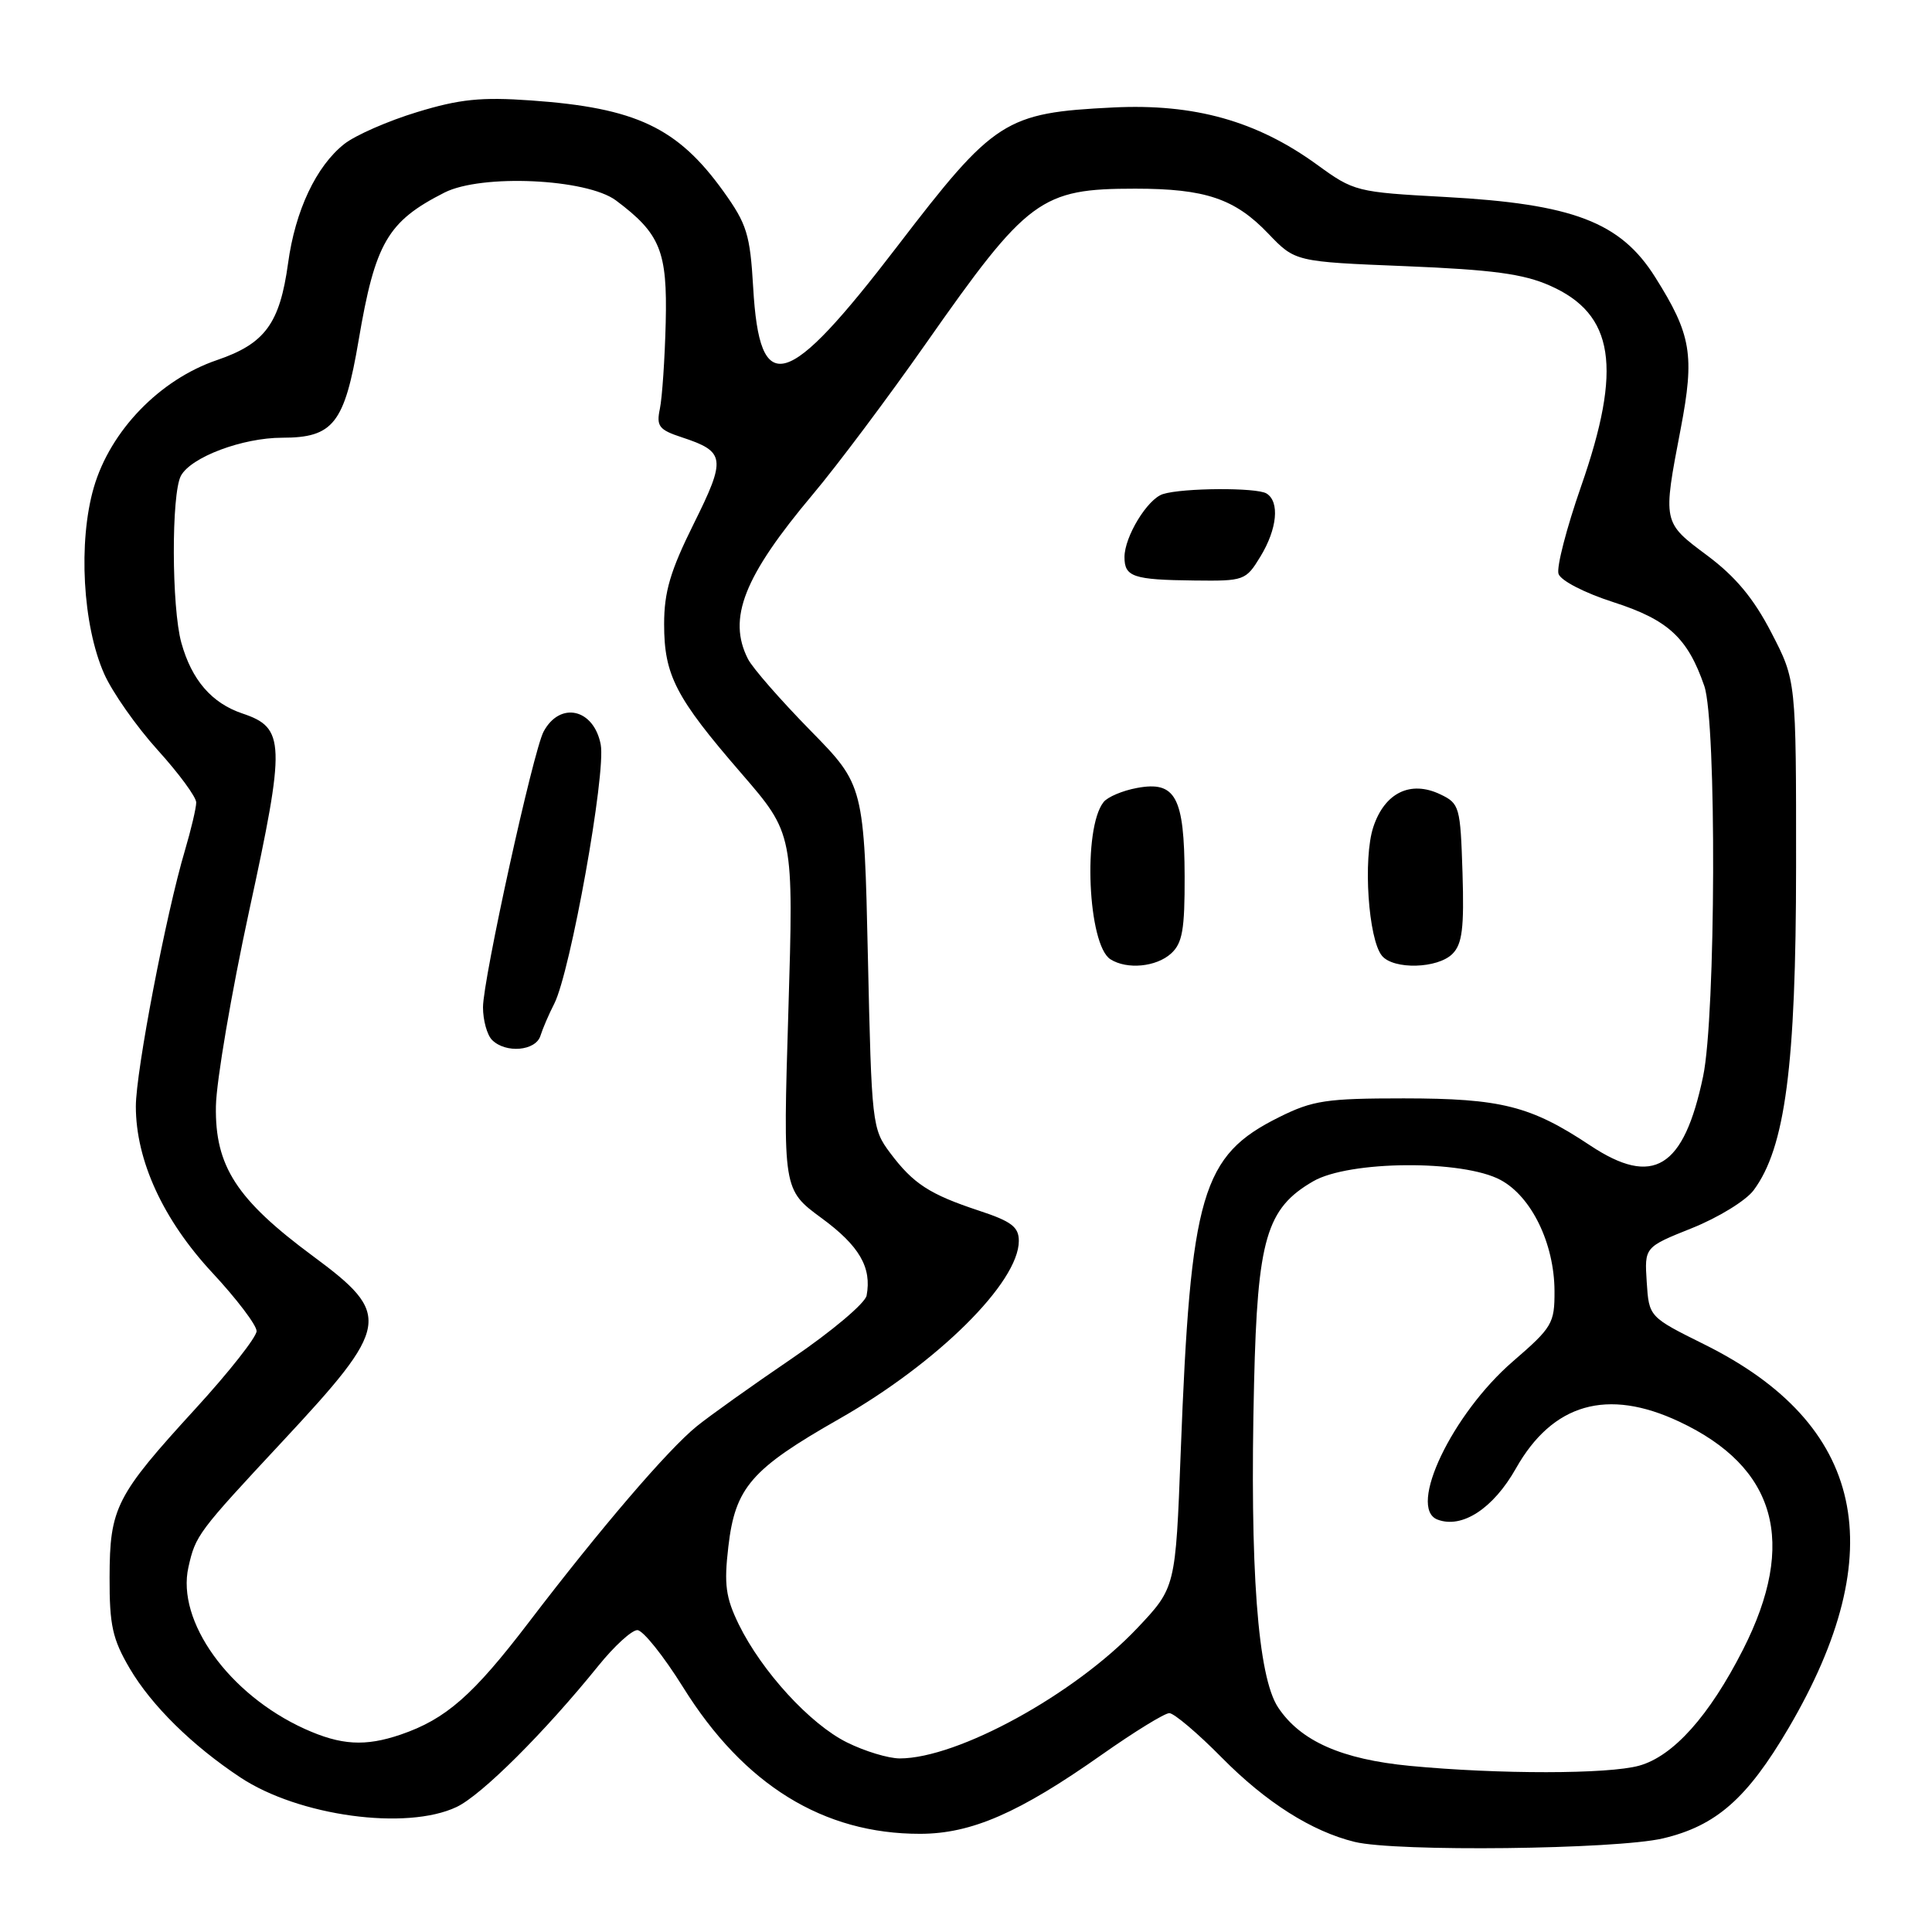 <?xml version="1.0" encoding="UTF-8" standalone="no"?>
<!DOCTYPE svg PUBLIC "-//W3C//DTD SVG 1.1//EN" "http://www.w3.org/Graphics/SVG/1.1/DTD/svg11.dtd" >
<svg xmlns="http://www.w3.org/2000/svg" xmlns:xlink="http://www.w3.org/1999/xlink" version="1.1" viewBox="0 0 256 256">
 <g >
 <path fill="currentColor"
d=" M 220.34 243.60 C 227.39 241.94 231.51 238.32 237.00 228.97 C 250.78 205.48 247.10 188.70 225.85 178.15 C 218.50 174.50 218.50 174.50 218.20 169.88 C 217.90 165.25 217.90 165.25 224.20 162.73 C 227.67 161.34 231.34 159.09 232.36 157.72 C 236.55 152.10 237.98 141.22 237.99 114.84 C 238.00 90.17 238.00 90.17 234.72 83.84 C 232.37 79.29 229.97 76.41 226.22 73.61 C 220.29 69.19 220.31 69.29 222.70 56.82 C 224.57 47.04 224.12 44.34 219.31 36.71 C 214.72 29.42 208.43 27.02 191.50 26.10 C 179.72 25.46 179.41 25.38 174.50 21.81 C 166.53 16.03 158.27 13.71 147.50 14.24 C 133.16 14.95 131.76 15.85 118.91 32.62 C 104.19 51.83 100.65 52.84 99.80 38.09 C 99.39 31.06 98.97 29.70 95.86 25.36 C 89.78 16.90 84.27 14.29 70.37 13.31 C 63.78 12.84 60.91 13.13 55.28 14.85 C 51.45 16.01 47.11 17.91 45.63 19.07 C 41.90 22.01 39.12 27.89 38.17 34.89 C 37.07 42.87 35.12 45.54 28.76 47.71 C 21.17 50.29 14.62 57.07 12.43 64.59 C 10.34 71.79 10.95 82.84 13.80 89.28 C 14.88 91.72 18.07 96.26 20.88 99.37 C 23.70 102.48 26.00 105.61 26.00 106.33 C 26.00 107.05 25.32 109.92 24.50 112.70 C 22.00 121.10 18.00 141.98 18.00 146.60 C 18.00 153.77 21.62 161.64 28.14 168.65 C 31.36 172.11 34.00 175.59 34.00 176.38 C 34.00 177.16 30.36 181.79 25.91 186.65 C 15.35 198.19 14.54 199.77 14.52 209.00 C 14.50 215.37 14.91 217.19 17.19 221.08 C 20.08 225.99 25.46 231.29 31.85 235.52 C 39.58 240.64 53.86 242.59 60.51 239.43 C 63.82 237.86 72.17 229.54 79.30 220.71 C 81.39 218.12 83.71 216.00 84.45 216.00 C 85.19 216.00 87.92 219.41 90.52 223.58 C 98.57 236.51 109.10 243.01 121.93 242.99 C 128.72 242.98 135.03 240.23 146.00 232.50 C 150.29 229.48 154.32 227.00 154.94 227.00 C 155.56 227.00 158.71 229.66 161.92 232.92 C 167.76 238.83 173.82 242.67 179.50 244.06 C 184.96 245.40 214.10 245.06 220.34 243.60 Z  M 186.84 233.99 C 177.78 233.12 172.33 230.71 169.36 226.25 C 166.65 222.17 165.58 207.88 166.17 183.30 C 166.62 164.16 167.80 160.12 174.00 156.53 C 178.76 153.77 193.83 153.66 198.83 156.35 C 202.93 158.55 205.95 164.76 205.98 171.06 C 206.00 175.36 205.68 175.89 200.47 180.39 C 192.42 187.35 186.47 199.81 190.47 201.35 C 193.72 202.60 197.87 199.89 200.87 194.57 C 205.73 185.97 212.97 183.89 222.50 188.37 C 235.37 194.41 238.17 204.37 230.97 218.56 C 226.50 227.36 221.72 232.70 217.20 233.96 C 213.10 235.10 198.61 235.11 186.84 233.99 Z  M 112.23 230.88 C 107.35 228.47 100.95 221.48 97.89 215.24 C 96.16 211.68 95.92 209.96 96.51 204.94 C 97.42 197.09 99.54 194.65 111.22 188.00 C 124.24 180.58 135.00 169.92 135.00 164.43 C 135.00 162.58 134.03 161.84 129.75 160.43 C 123.16 158.25 121.02 156.86 117.95 152.77 C 115.56 149.58 115.49 148.96 115.00 126.77 C 114.50 104.05 114.50 104.05 107.36 96.77 C 103.44 92.77 99.72 88.52 99.11 87.32 C 96.37 81.94 98.56 76.39 107.71 65.50 C 110.95 61.65 117.69 52.65 122.70 45.50 C 136.17 26.28 137.91 25.00 150.42 25.00 C 159.71 25.00 163.63 26.32 168.06 30.96 C 171.62 34.68 171.62 34.68 186.27 35.27 C 197.75 35.74 201.87 36.29 205.38 37.85 C 213.91 41.62 215.00 48.70 209.49 64.48 C 207.58 69.96 206.23 75.16 206.51 76.03 C 206.79 76.93 209.95 78.56 213.81 79.80 C 221.04 82.13 223.63 84.52 225.83 90.90 C 227.47 95.67 227.36 134.60 225.67 142.63 C 223.11 154.84 219.06 157.32 210.71 151.78 C 202.81 146.53 198.91 145.55 186.00 145.54 C 175.76 145.54 173.95 145.81 169.51 148.02 C 159.22 153.13 157.76 158.11 156.45 192.43 C 155.77 210.36 155.77 210.36 150.70 215.73 C 142.39 224.51 126.91 233.00 119.22 233.00 C 117.72 233.00 114.58 232.05 112.23 230.88 Z  M 155.17 126.35 C 156.68 124.98 156.99 123.18 156.97 116.10 C 156.93 105.59 155.77 103.45 150.65 104.41 C 148.75 104.76 146.76 105.60 146.23 106.28 C 143.46 109.75 144.14 125.21 147.14 127.11 C 149.33 128.50 153.20 128.13 155.17 126.35 Z  M 192.46 126.39 C 193.75 125.10 194.02 122.98 193.79 115.65 C 193.51 106.88 193.40 106.47 190.84 105.25 C 186.90 103.37 183.47 105.04 181.97 109.59 C 180.59 113.77 181.31 124.47 183.12 126.65 C 184.67 128.51 190.51 128.35 192.46 126.39 Z  M 167.01 73.75 C 169.24 70.09 169.59 66.48 167.82 65.39 C 166.51 64.58 156.71 64.64 154.09 65.47 C 152.04 66.12 149.00 71.11 149.00 73.82 C 149.00 76.44 150.15 76.83 158.26 76.92 C 164.86 77.00 165.08 76.92 167.01 73.75 Z  M 40.36 229.08 C 30.33 224.52 23.35 214.81 24.97 207.65 C 25.92 203.43 26.21 203.04 37.40 191.03 C 51.75 175.63 51.98 174.22 41.48 166.45 C 31.34 158.95 28.47 154.52 28.61 146.57 C 28.67 143.23 30.66 131.58 33.02 120.67 C 37.86 98.40 37.79 96.44 32.12 94.54 C 28.05 93.17 25.40 90.10 24.03 85.17 C 22.73 80.50 22.69 65.44 23.97 63.05 C 25.30 60.57 32.13 58.00 37.41 58.00 C 44.17 58.00 45.65 56.11 47.52 45.09 C 49.71 32.17 51.36 29.34 58.89 25.52 C 63.80 23.03 77.74 23.67 81.62 26.56 C 87.50 30.96 88.44 33.28 88.21 42.77 C 88.09 47.57 87.74 52.69 87.44 54.15 C 86.95 56.48 87.31 56.95 90.36 57.95 C 96.12 59.85 96.24 60.72 91.92 69.41 C 88.82 75.65 88.00 78.43 88.00 82.70 C 88.00 89.47 89.52 92.41 98.23 102.47 C 105.17 110.50 105.17 110.50 104.46 134.07 C 103.74 157.64 103.74 157.64 108.87 161.41 C 113.87 165.08 115.53 167.94 114.83 171.67 C 114.64 172.68 110.19 176.43 104.94 180.00 C 99.69 183.57 94.01 187.62 92.31 189.00 C 88.49 192.10 79.57 202.51 70.07 214.96 C 62.69 224.63 59.09 227.79 53.10 229.84 C 48.38 231.45 45.18 231.26 40.36 229.08 Z  M 71.61 137.25 C 71.91 136.29 72.73 134.38 73.44 133.00 C 75.59 128.78 80.31 102.48 79.60 98.67 C 78.70 93.91 74.21 92.88 72.03 96.94 C 70.65 99.52 64.00 129.78 64.00 133.47 C 64.00 135.19 64.54 137.14 65.20 137.80 C 67.01 139.61 70.98 139.26 71.61 137.25 Z "/>
</g>
</svg>
